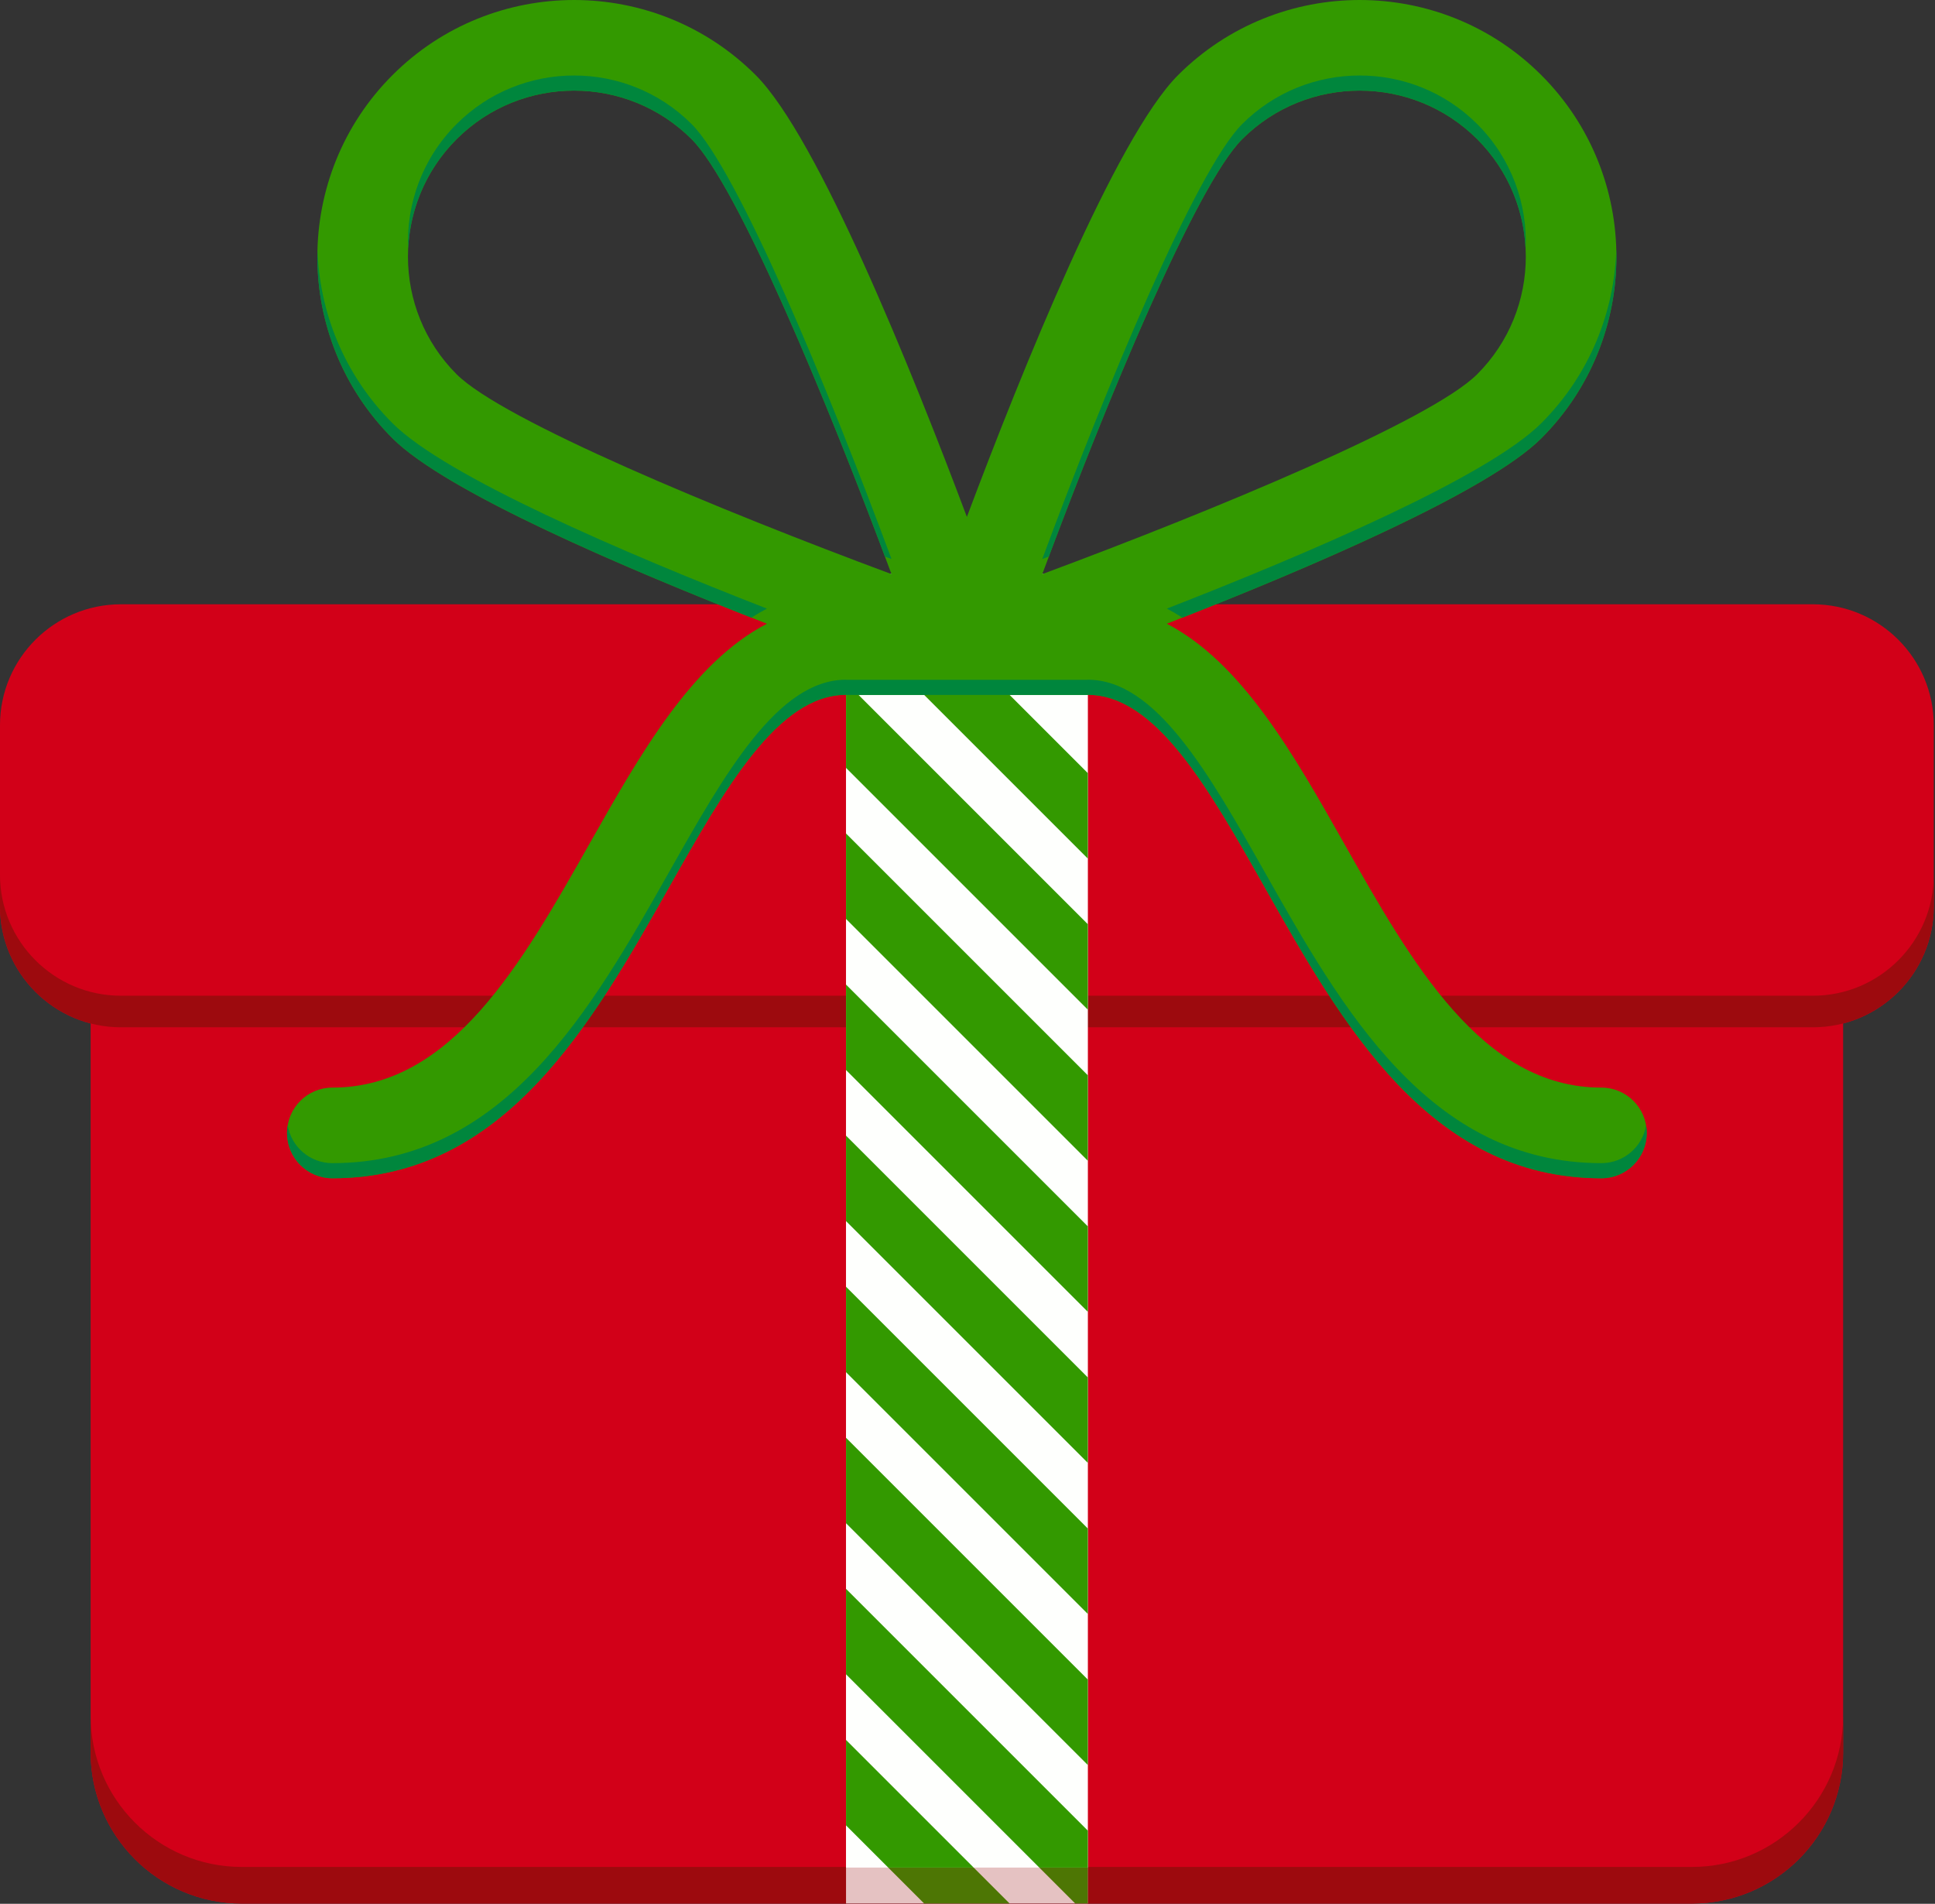 <?xml version="1.0" encoding="UTF-8" standalone="no"?><!DOCTYPE svg PUBLIC "-//W3C//DTD SVG 1.1//EN" "http://www.w3.org/Graphics/SVG/1.1/DTD/svg11.dtd"><svg width="100%" height="100%" viewBox="0 0 1429 1406" version="1.1" xmlns="http://www.w3.org/2000/svg" xmlns:xlink="http://www.w3.org/1999/xlink" xml:space="preserve" xmlnsSerif="http://www.serif.com/" style="fill-rule:evenodd;clip-rule:evenodd;stroke-linejoin:round;stroke-miterlimit:2;"><rect x="0" y="0" width="1429" height="1406" fill="#333333" stroke="none"/><g><path d="M1338.83,691.731c-12.334,0 -22.313,9.991 -22.313,22.314l-1204.95,0c-0,-12.323 -9.98,-22.314 -22.314,-22.314c-12.334,0 -22.314,9.991 -22.314,22.314l-0,580.162c-0,61.516 50.053,111.569 111.569,111.569l1071.07,0c61.516,0 111.569,-50.053 111.569,-111.569l0,-580.162c0,-12.323 -9.98,-22.314 -22.314,-22.314Z" style="fill:#d20018;fill-rule:nonzero;"/><path d="M66.942,1267.2l-0,27.003c-0,61.516 50.053,111.569 111.569,111.569l1071.07,0c61.516,0 111.569,-50.053 111.569,-111.569l0,-27.003c0,61.517 -50.053,111.57 -111.569,111.57l-1071.07,-0c-61.516,-0 -111.569,-50.053 -111.569,-111.57Z" style="fill:#9d0a0e;fill-rule:nonzero;"/></g><g><g><path d="M1338.83,446.278l-1249.58,0c-49.225,0 -89.256,40.04 -89.256,89.256l-0,133.883c-0,49.216 40.031,89.256 89.256,89.256l1249.58,-0c49.225,-0 89.256,-40.04 89.256,-89.256l0,-133.883c0,-49.216 -40.031,-89.256 -89.256,-89.256Z" style="fill:#d20018;fill-rule:nonzero;"/><path d="M0,646.097l0,23.32c0,49.216 40.031,89.256 89.256,89.256l1249.58,-0c49.225,-0 89.256,-40.04 89.256,-89.256l0,-23.32c0,49.216 -40.031,89.256 -89.256,89.256l-1249.58,-0c-49.225,-0 -89.256,-40.04 -89.256,-89.256Z" style="fill:#9d0a0e;fill-rule:nonzero;"/></g><g opacity="0.75"><rect x="624.789" y="423.964" width="178.511" height="981.812" style="fill:#fefffd;"/><g><g><path d="M624.789,1124.94l178.512,178.511l-0,-63.106l-178.512,-178.511l0,63.106Z" style="fill:#390;fill-rule:nonzero;"/></g><g><path d="M624.789,1013.37l178.512,178.511l-0,-63.107l-178.512,-178.511l0,63.107Z" style="fill:#390;fill-rule:nonzero;"/></g><g><path d="M803.301,634.03l-0,-63.106l-146.957,-146.96l-31.555,0l0,31.555l178.512,178.511Z" style="fill:#390;fill-rule:nonzero;"/></g><g><path d="M624.789,901.797l178.512,178.511l-0,-63.106l-178.512,-178.511l0,63.106Z" style="fill:#390;fill-rule:nonzero;"/></g><g><path d="M624.789,1173.4l0,63.107l169.274,169.27l9.238,0l-0,-53.866l-178.512,-178.511Z" style="fill:#390;fill-rule:nonzero;"/></g><g><path d="M624.789,790.228l178.512,178.511l-0,-63.107l-178.512,-178.511l0,63.107Z" style="fill:#390;fill-rule:nonzero;"/></g><g><path d="M624.789,567.088l178.512,178.512l-0,-63.107l-178.512,-178.511l0,63.106Z" style="fill:#390;fill-rule:nonzero;"/></g><g><path d="M745.6,1405.78l-120.811,-120.807l0,63.106l57.704,57.701l63.107,0Z" style="fill:#390;fill-rule:nonzero;"/></g><g><path d="M624.789,678.658l178.512,178.511l-0,-63.106l-178.512,-178.512l0,63.107Z" style="fill:#390;fill-rule:nonzero;"/></g></g></g><g><clipPath id="_clip1"><rect x="624.789" y="423.964" width="178.511" height="955.269"/></clipPath><g clip-path="url(#_clip1)"><rect x="624.789" y="423.964" width="178.511" height="981.812" style="fill:#fefffd;"/><g><g><path d="M624.789,1124.94l178.512,178.511l-0,-63.106l-178.512,-178.511l0,63.106Z" style="fill:#390;fill-rule:nonzero;"/></g><g><path d="M624.789,1013.37l178.512,178.511l-0,-63.107l-178.512,-178.511l0,63.107Z" style="fill:#390;fill-rule:nonzero;"/></g><g><path d="M803.301,634.03l-0,-63.106l-146.957,-146.96l-31.555,0l0,31.555l178.512,178.511Z" style="fill:#390;fill-rule:nonzero;"/></g><g><path d="M624.789,901.797l178.512,178.511l-0,-63.106l-178.512,-178.511l0,63.106Z" style="fill:#390;fill-rule:nonzero;"/></g><g><path d="M624.789,1173.4l0,63.107l169.274,169.27l9.238,0l-0,-53.866l-178.512,-178.511Z" style="fill:#390;fill-rule:nonzero;"/></g><g><path d="M624.789,790.228l178.512,178.511l-0,-63.107l-178.512,-178.511l0,63.107Z" style="fill:#390;fill-rule:nonzero;"/></g><g><path d="M624.789,567.088l178.512,178.512l-0,-63.107l-178.512,-178.511l0,63.106Z" style="fill:#390;fill-rule:nonzero;"/></g><g><path d="M745.6,1405.78l-120.811,-120.807l0,63.106l57.704,57.701l63.107,0Z" style="fill:#390;fill-rule:nonzero;"/></g><g><path d="M624.789,678.658l178.512,178.511l-0,-63.106l-178.512,-178.512l0,63.107Z" style="fill:#390;fill-rule:nonzero;"/></g></g></g></g><g><path d="M1182.64,803.214c-88.101,0 -140.028,-91.861 -190.234,-180.701c-37.189,-65.781 -75.377,-133.163 -130.69,-161.884c104.987,-40.921 237.102,-97.504 276.539,-136.935c73.959,-73.948 73.959,-194.276 -0,-268.224c-73.959,-73.96 -194.287,-73.96 -268.247,-0c-46.008,45.997 -115.393,218.235 -155.96,326.271c-40.567,-108.033 -109.952,-280.274 -155.957,-326.271c-73.96,-73.96 -194.288,-73.96 -268.247,-0c-73.96,73.948 -73.96,194.276 -0,268.224c39.437,39.431 171.549,96.014 276.539,136.935c-55.316,28.721 -93.501,96.103 -130.69,161.884c-50.206,88.843 -102.133,180.701 -190.234,180.701c-18.479,0 -33.471,14.981 -33.471,33.471c-0,18.49 14.992,33.471 33.471,33.471c127.15,-0 191.629,-114.066 248.504,-214.707c41.381,-73.184 80.453,-142.316 130.832,-142.316l0,0.087l178.511,-0l0,-0.087c50.382,0 89.451,69.132 130.832,142.316c56.876,100.641 121.355,214.707 248.505,214.707c18.479,-0 33.471,-14.981 33.471,-33.471c-0,-18.49 -14.995,-33.471 -33.474,-33.471Zm-265.304,-700.417c23.926,-23.926 55.35,-35.878 86.793,-35.878c31.423,0 62.866,11.963 86.793,35.878c47.852,47.853 47.852,125.711 -0,173.566c-34.082,34.082 -194.614,100.63 -321.198,147.624c46.982,-126.584 113.53,-287.108 147.612,-321.19Zm-580.161,0c23.926,-23.926 55.349,-35.878 86.792,-35.878c31.424,0 62.867,11.963 86.793,35.878c34.082,34.082 100.63,194.606 147.612,321.187c-126.584,-46.993 -287.119,-113.542 -321.197,-147.623c-47.853,-47.85 -47.853,-125.709 -0,-173.564Z" style="fill:#390;fill-rule:nonzero;"/><path d="M212.448,831.107c-0.305,1.814 -0.463,3.677 -0.463,5.578c-0,18.49 14.992,33.471 33.471,33.471c127.15,-0 191.629,-114.066 248.504,-214.707c41.381,-73.184 80.453,-142.316 130.832,-142.316l0,0.087l178.511,-0l0,-0.087c50.382,0 89.451,69.132 130.832,142.316c56.876,100.641 121.355,214.707 248.505,214.707c18.479,-0 33.471,-14.981 33.471,-33.471c-0,-1.901 -0.159,-3.764 -0.463,-5.578c-2.656,15.833 -16.429,27.892 -33.008,27.892c-127.15,-0 -191.629,-114.066 -248.505,-214.707c-41.381,-73.184 -80.45,-142.316 -130.832,-142.316l0,0.087l-178.511,-0l0,-0.087c-50.379,0 -89.451,69.132 -130.832,142.316c-56.875,100.641 -121.354,214.707 -248.504,214.707c-16.579,-0 -30.352,-12.059 -33.008,-27.892Zm981.192,-647.104c-1.358,46.685 -19.821,92.972 -55.388,128.534c-39.437,39.431 -171.552,96.014 -276.539,136.935c3.911,2.03 7.736,4.254 11.484,6.659c102.921,-40.486 227.042,-94.429 265.055,-132.437c38.392,-38.387 56.855,-89.271 55.388,-139.691Zm-959.187,0c-1.467,50.42 16.996,101.304 55.388,139.691c38.013,38.008 162.132,91.951 265.055,132.437c3.748,-2.405 7.573,-4.629 11.484,-6.659c-104.99,-40.921 -237.102,-97.504 -276.539,-136.935c-35.567,-35.562 -54.03,-81.849 -55.388,-128.534Zm540.101,227.028l-4.833,1.799c46.982,-126.584 113.53,-287.108 147.612,-321.19c23.926,-23.926 55.35,-35.878 86.793,-35.878c31.423,0 62.866,11.963 86.793,35.878c25.342,25.343 37.263,59.102 35.762,92.361c-1.332,-29.545 -13.253,-58.694 -35.762,-81.204c-23.927,-23.915 -55.37,-35.878 -86.793,-35.878c-31.443,0 -62.867,11.952 -86.793,35.878c-32.93,32.93 -96.168,183.899 -142.779,308.234Zm-473.145,-227.028c-1.501,-33.259 10.42,-67.019 35.763,-92.363c23.926,-23.926 55.349,-35.878 86.792,-35.878c31.424,0 62.867,11.963 86.793,35.878c34.082,34.082 100.63,194.606 147.612,321.187l-4.833,-1.799c-46.61,-124.332 -109.849,-275.301 -142.779,-308.231c-23.926,-23.915 -55.369,-35.878 -86.793,-35.878c-31.443,0 -62.866,11.952 -86.792,35.878c-22.51,22.511 -34.431,51.661 -35.763,81.206Z" style="fill:#00863d;fill-rule:nonzero;"/></g></g></svg>